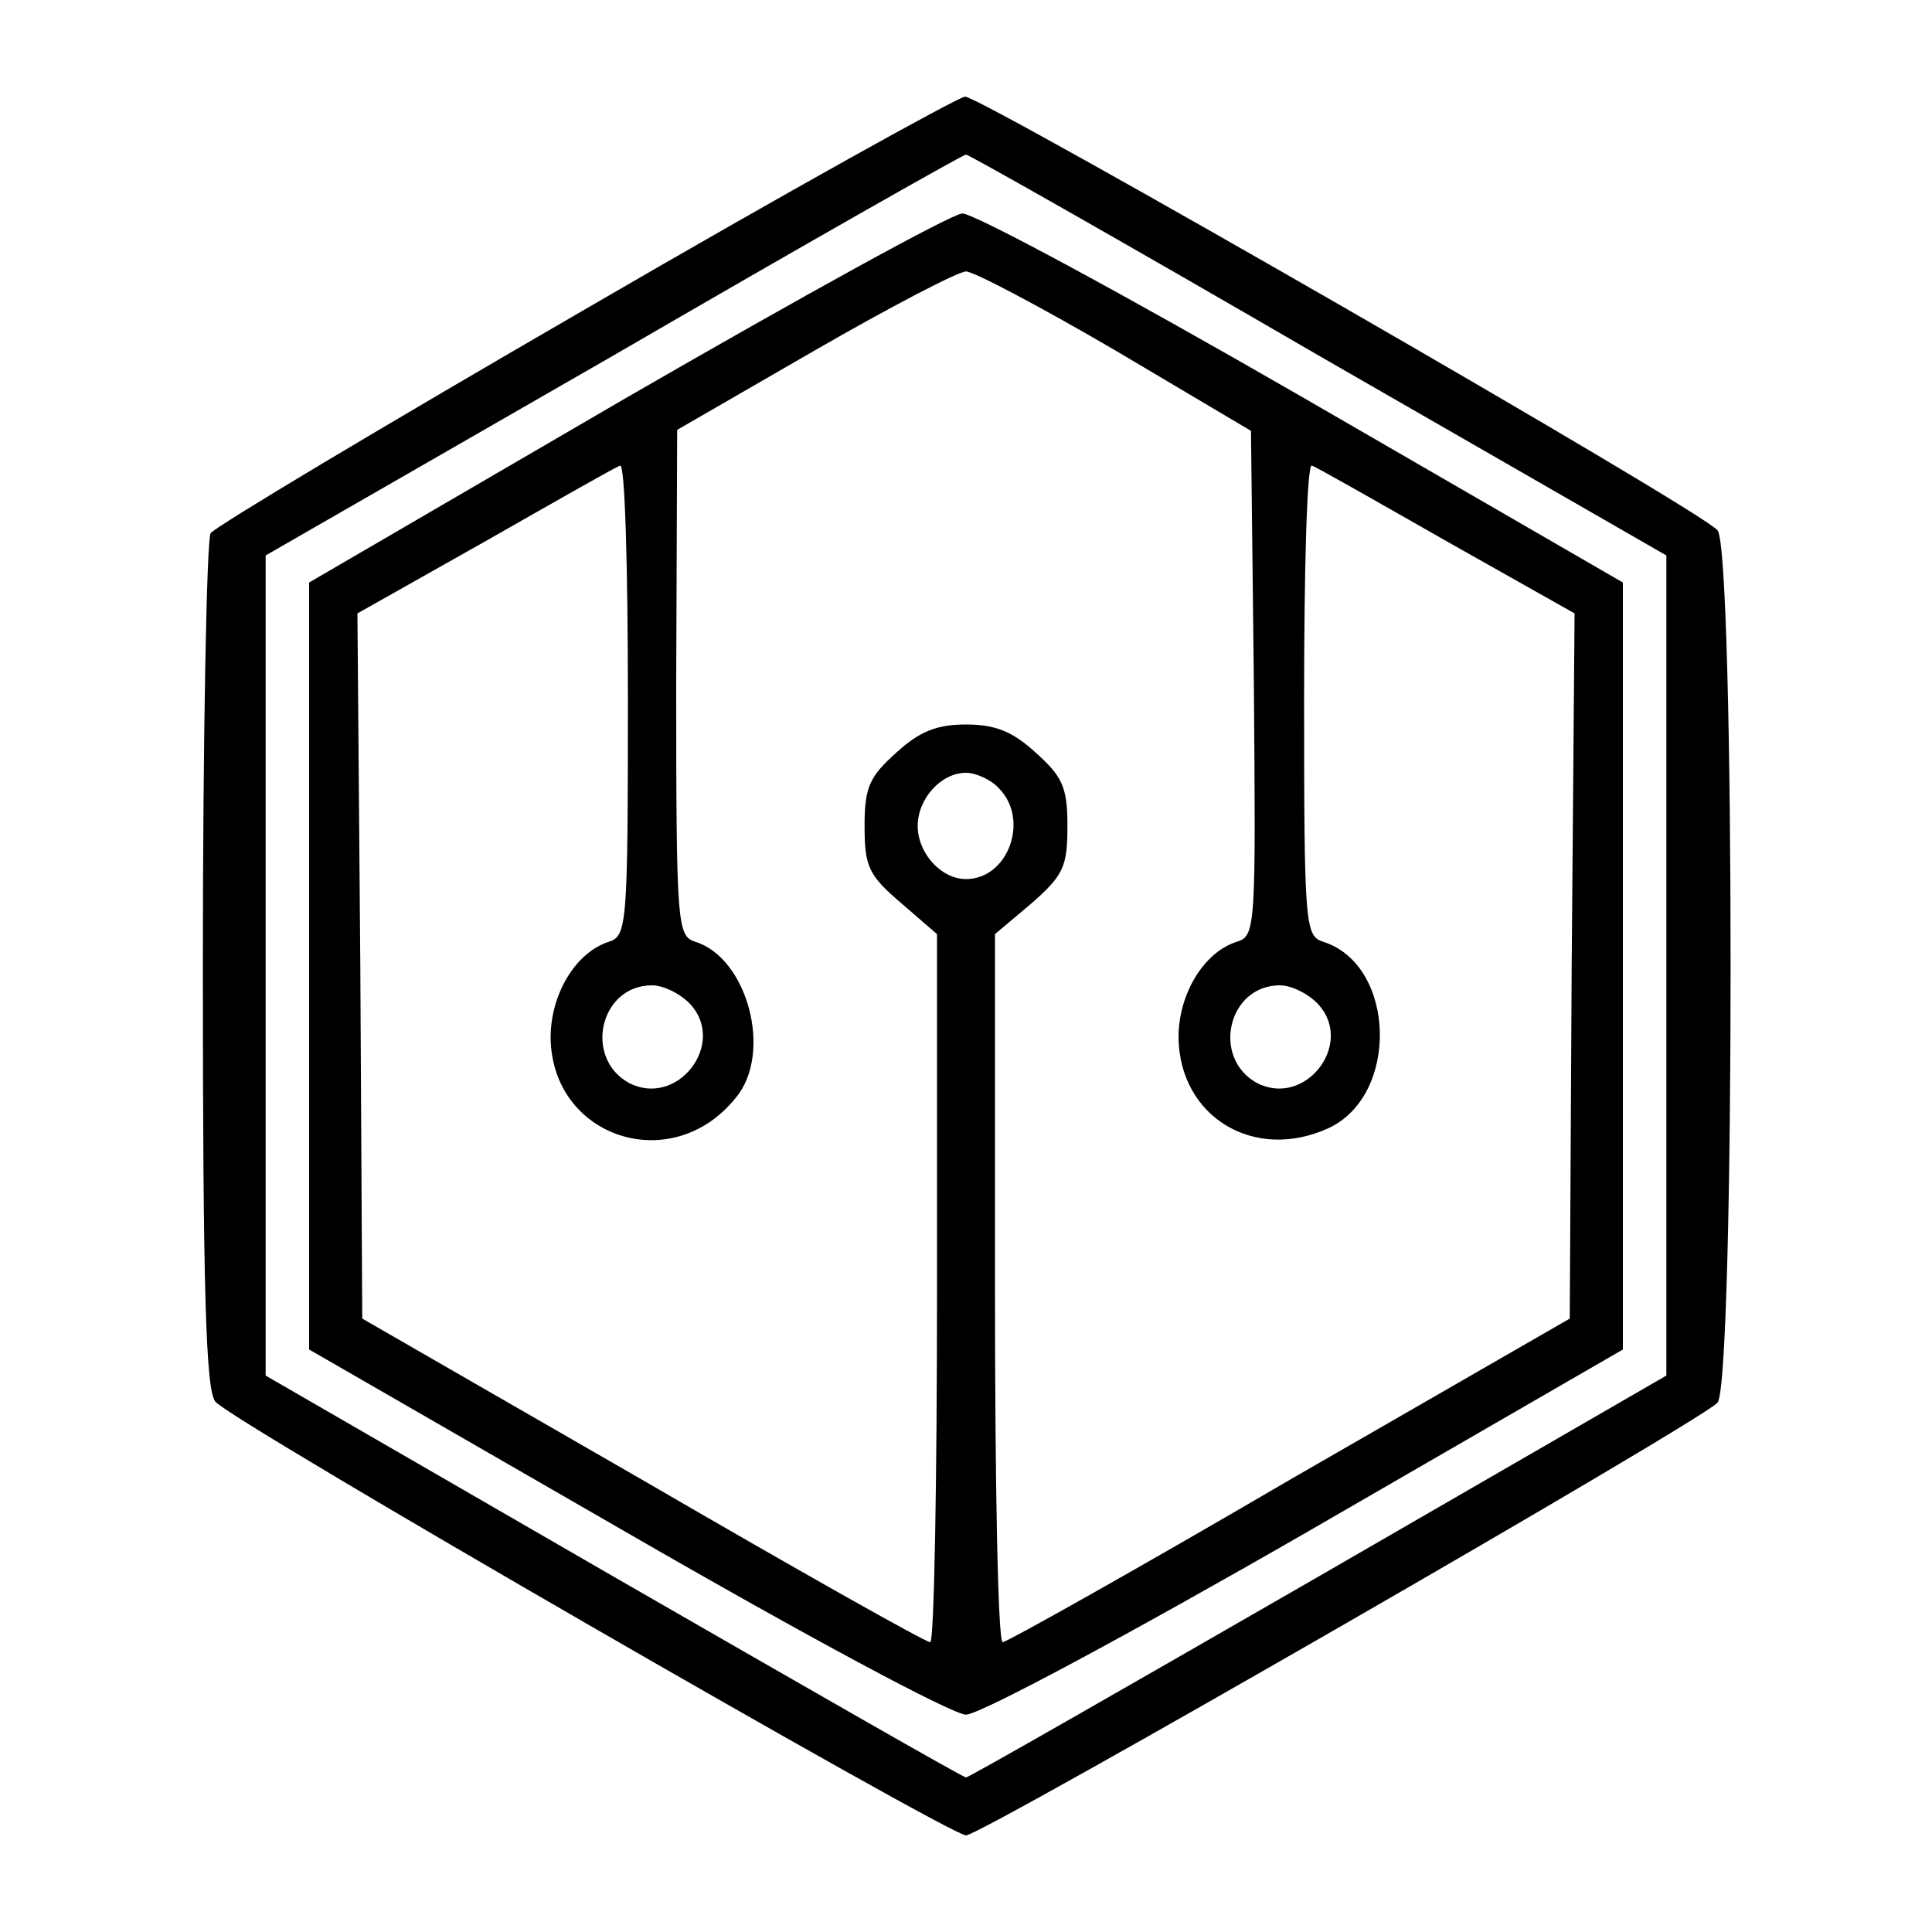 <?xml version="1.0" standalone="no"?>
<!DOCTYPE svg PUBLIC "-//W3C//DTD SVG 20010904//EN"
 "http://www.w3.org/TR/2001/REC-SVG-20010904/DTD/svg10.dtd">
<svg version="1.0" xmlns="http://www.w3.org/2000/svg"
 width="200pt" height="200pt" viewBox="0 0 200 200"
 preserveAspectRatio="xMidYMid meet">

<g transform="translate(0,200) scale(0.1,-0.1)"
fill="#000000" stroke="none">
<path d="M606 1680 c-209 -121 -383 -225 -388 -232 -4 -7 -8 -209 -8 -449 0
-333 3 -439 13 -450 14 -19 760 -449 777 -449 16 0 763 430 778 448 18 23 18
881 0 903 -17 21 -762 449 -779 449 -8 -1 -185 -99 -393 -220z m759 -48 l360
-207 0 -425 0 -424 -360 -208 c-198 -114 -362 -208 -365 -208 -3 0 -167 94
-365 208 l-360 208 0 424 0 425 360 207 c198 115 362 208 365 208 3 0 167 -93
365 -208z"/>
<path d="M648 1588 l-328 -191 0 -397 0 -397 328 -189 c187 -108 338 -189 352
-189 14 0 167 82 353 189 l327 189 0 397 0 397 -332 192 c-182 105 -341 191
-352 190 -12 -1 -168 -87 -348 -191z m507 49 l140 -83 3 -261 c2 -254 2 -262
-18 -268 -34 -11 -60 -54 -60 -99 1 -82 78 -129 155 -94 74 34 70 169 -5 193
-19 6 -20 16 -20 252 0 134 3 243 8 241 4 -1 67 -37 139 -78 l133 -75 -3 -365
-2 -365 -290 -167 c-159 -93 -293 -168 -297 -168 -5 0 -8 165 -8 366 l0 367
38 32 c33 29 37 38 37 80 0 40 -5 51 -33 76 -24 22 -42 29 -72 29 -30 0 -48
-7 -72 -29 -28 -25 -33 -36 -33 -76 0 -42 4 -51 38 -80 l37 -32 0 -367 c0
-201 -3 -366 -7 -366 -5 0 -138 75 -298 168 l-290 167 -2 365 -3 365 133 75
c72 41 135 77 139 78 5 2 8 -107 8 -241 0 -236 -1 -246 -20 -252 -34 -11 -60
-54 -60 -99 1 -104 126 -145 192 -62 38 46 12 144 -42 161 -19 6 -20 16 -20
268 l1 262 142 82 c78 45 149 82 157 82 8 0 78 -37 155 -82z m-121 -453 c32
-32 10 -94 -34 -94 -26 0 -50 27 -50 55 0 28 24 55 50 55 10 0 26 -7 34 -16z
m-319 -224 c37 -41 -14 -107 -64 -81 -47 26 -30 101 24 101 12 0 30 -9 40 -20z
m650 0 c37 -41 -14 -107 -64 -81 -47 26 -30 101 24 101 12 0 30 -9 40 -20z"/>
</g>
</svg>
